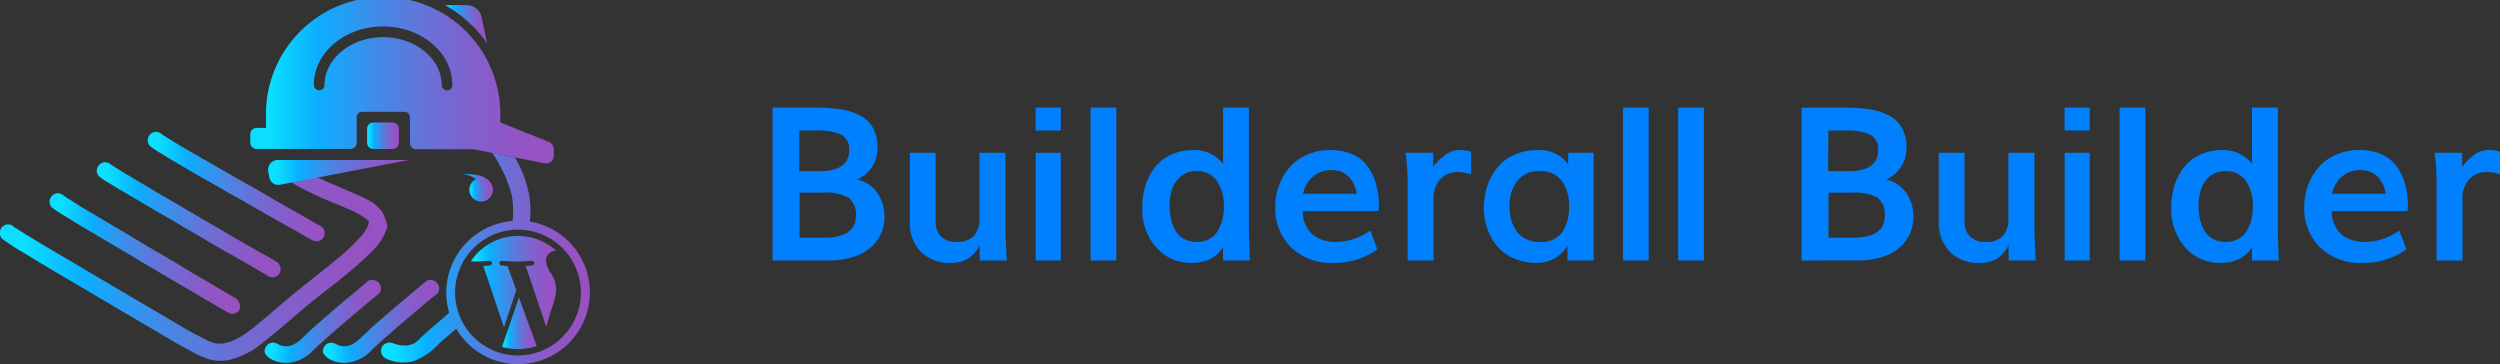 <svg xmlns="http://www.w3.org/2000/svg" xmlns:xlink="http://www.w3.org/1999/xlink" width="232.52" height="33.884" viewBox="0 0 232.52 33.884">
  <rect x="0" y="0" width="232.52" height="33.884" fill="#333333" stroke="none"/>
  <defs>
    <linearGradient id="linear-gradient" x1="0.003" y1="-2.596" x2="1" y2="-2.596" gradientUnits="objectBoundingBox">
      <stop offset="0.066" stop-color="#0bdeff"/>
      <stop offset="0.226" stop-color="#0baeff"/>
      <stop offset="0.288" stop-color="#1ea2f7"/>
      <stop offset="0.45" stop-color="#4985e4"/>
      <stop offset="0.606" stop-color="#6c6ed5"/>
      <stop offset="0.753" stop-color="#845ecb"/>
      <stop offset="0.888" stop-color="#9354c4"/>
      <stop offset="1" stop-color="#9851c2"/>
    </linearGradient>
    <linearGradient id="linear-gradient-2" x1="0.003" y1="-2.596" x2="0.999" y2="-2.596" xlink:href="#linear-gradient"/>
    <linearGradient id="linear-gradient-3" x1="-0.004" y1="0.765" x2="0.992" y2="0.765" xlink:href="#linear-gradient"/>
    <linearGradient id="linear-gradient-4" x1="-0.003" y1="0.616" x2="1" y2="0.616" xlink:href="#linear-gradient"/>
    <linearGradient id="linear-gradient-5" x1="0" y1="0.034" x2="1" y2="0.034" xlink:href="#linear-gradient"/>
    <linearGradient id="linear-gradient-6" x1="-0.004" y1="-0.504" x2="0.999" y2="-0.504" xlink:href="#linear-gradient"/>
    <linearGradient id="linear-gradient-7" x1="-0.007" y1="-0.2" x2="0.995" y2="-0.2" xlink:href="#linear-gradient"/>
    <linearGradient id="linear-gradient-8" x1="-0.235" y1="189.916" x2="0.804" y2="189.916" xlink:href="#linear-gradient"/>
    <linearGradient id="linear-gradient-9" x1="0.219" y1="-112.431" x2="1.309" y2="-112.431" xlink:href="#linear-gradient"/>
    <linearGradient id="linear-gradient-10" x1="-0.201" y1="-73.159" x2="1.396" y2="-73.159" xlink:href="#linear-gradient"/>
    <linearGradient id="linear-gradient-11" x1="-0.17" y1="-96.266" x2="0.68" y2="-96.266" xlink:href="#linear-gradient"/>
    <linearGradient id="linear-gradient-12" x1="0.425" y1="-52.95" x2="1.472" y2="-52.95" xlink:href="#linear-gradient"/>
    <linearGradient id="linear-gradient-13" x1="0.186" y1="-48.565" x2="0.966" y2="-48.565" xlink:href="#linear-gradient"/>
    <linearGradient id="linear-gradient-14" x1="0" y1="0.5" x2="1" y2="0.5" xlink:href="#linear-gradient"/>
    <linearGradient id="linear-gradient-16" x1="0" y1="1.903" x2="0.998" y2="1.903" xlink:href="#linear-gradient"/>
    <linearGradient id="linear-gradient-17" x1="-0.001" y1="9.383" x2="1.003" y2="9.383" xlink:href="#linear-gradient"/>
    <linearGradient id="linear-gradient-18" x1="0" y1="1.861" x2="1" y2="1.861" xlink:href="#linear-gradient"/>
    <linearGradient id="linear-gradient-19" x1="0" y1="4.822" x2="1.005" y2="4.822" xlink:href="#linear-gradient"/>
    <linearGradient id="linear-gradient-20" x1="0" y1="2.147" x2="1" y2="2.147" xlink:href="#linear-gradient"/>
  </defs>
  <g id="Builderall_Builder" data-name="Builderall Builder" transform="translate(-5276.653 -722.303)">
    <path id="Caminho_14089" data-name="Caminho 14089" d="M4.336-8.32H6.455a4.256,4.256,0,0,0,.918-.093,2.823,2.823,0,0,0,.8-.308,1.533,1.533,0,0,0,.591-.605,1.918,1.918,0,0,0,.215-.937,1.477,1.477,0,0,0-.732-1.44,5.187,5.187,0,0,0-2.3-.386h-1.6Zm.029,6.2H6.6q3,0,3-2A1.96,1.96,0,0,0,8.931-5.84a4.393,4.393,0,0,0-2.388-.469H4.365ZM1.855,0V-14.219H5.791q.615,0,1.1.024t1.118.107a6.525,6.525,0,0,1,1.108.234,5.18,5.18,0,0,1,.967.425,2.882,2.882,0,0,1,.806.649,3,3,0,0,1,.518.938,3.749,3.749,0,0,1,.2,1.265A3.15,3.15,0,0,1,9.727-7.539a3.2,3.2,0,0,1,1.9,1.284,3.916,3.916,0,0,1,.635,2.241A3.622,3.622,0,0,1,11.943-2.5,3.889,3.889,0,0,1,11-1.221a4.427,4.427,0,0,1-1.646.894A7.553,7.553,0,0,1,7.041,0ZM18.467.225a3.776,3.776,0,0,1-2.832-1.04,3.914,3.914,0,0,1-1.016-2.856V-10.02h2.4v6.309a1.966,1.966,0,0,0,.518,1.489,1.982,1.982,0,0,0,1.426.493,2.139,2.139,0,0,0,1.606-.542,2.448,2.448,0,0,0,.522-1.743V-10.02h2.422V-2.7L23.633,0h-2.5l-.039-1.484a1.478,1.478,0,0,1-.22.474,3.5,3.5,0,0,1-.469.552,2.315,2.315,0,0,1-.811.488A3.144,3.144,0,0,1,18.467.225ZM26.318-12.09v-2.129h2.344v2.129ZM26.328,0V-10.02h2.334V0Zm5.107,0V-14.229h2.393V0Zm9.873-1.729A2.412,2.412,0,0,0,42.471-2a2.029,2.029,0,0,0,.786-.742,3.728,3.728,0,0,0,.43-1.04A5.022,5.022,0,0,0,43.828-5a4.128,4.128,0,0,0-.635-2.388,2.158,2.158,0,0,0-1.9-.923,2.236,2.236,0,0,0-1.431.459,2.521,2.521,0,0,0-.83,1.172,4.966,4.966,0,0,0-.249,1.641,5.23,5.23,0,0,0,.142,1.25,3.709,3.709,0,0,0,.43,1.05A2.021,2.021,0,0,0,40.142-2,2.441,2.441,0,0,0,41.309-1.729Zm-.5,1.953A4.249,4.249,0,0,1,37.554-1.2a5.33,5.33,0,0,1-1.313-3.76,6.57,6.57,0,0,1,.3-2.012,5.477,5.477,0,0,1,.874-1.689,3.986,3.986,0,0,1,1.5-1.177A4.845,4.845,0,0,1,41-10.273a3.386,3.386,0,0,1,1.753.425,2.85,2.85,0,0,1,1,.884v-5.264h2.4V-2.676q0,.059.088,2.676H43.76l-.02-1.279a1.59,1.59,0,0,1-.293.459,3.338,3.338,0,0,1-.547.483,2.819,2.819,0,0,1-.889.405A4.362,4.362,0,0,1,40.811.225ZM51.2-6.211h4.98a2.745,2.745,0,0,0-.791-1.631,2.139,2.139,0,0,0-1.5-.566,2.638,2.638,0,0,0-1.748.586A2.849,2.849,0,0,0,51.2-6.211ZM54.063.225a5.422,5.422,0,0,1-3.989-1.445A5.083,5.083,0,0,1,48.613-5a5.707,5.707,0,0,1,.352-2,5.367,5.367,0,0,1,.991-1.68,4.521,4.521,0,0,1,1.621-1.162,5.36,5.36,0,0,1,2.173-.43,4.921,4.921,0,0,1,2.08.41,3.434,3.434,0,0,1,1.406,1.147A5.245,5.245,0,0,1,58-7.061a7.75,7.75,0,0,1,.249,2.031,1.437,1.437,0,0,1-.049.43H51.172a2.834,2.834,0,0,0,.894,2.168,3.335,3.335,0,0,0,2.222.7A5.478,5.478,0,0,0,57.451-2.8l.654,1.758A7.258,7.258,0,0,1,56.2-.083,6.981,6.981,0,0,1,54.063.225ZM60.918,0V-7.48q0-.586-.049-1.221t-.1-.977l-.049-.342H63.3V-8.7a5.162,5.162,0,0,1,1.187-1.177,2.342,2.342,0,0,1,1.333-.4,3.961,3.961,0,0,1,1,.146v2.119a3.9,3.9,0,0,0-1.211-.215,2.185,2.185,0,0,0-1.641.654,2.613,2.613,0,0,0-.635,1.895V0ZM73.242-1.729a2.343,2.343,0,0,0,2.046-.894,4.021,4.021,0,0,0,.64-2.388,3.877,3.877,0,0,0-.679-2.417,2.429,2.429,0,0,0-2.056-.884,2.5,2.5,0,0,0-2.065.889,3.7,3.7,0,0,0-.718,2.393,3.739,3.739,0,0,0,.718,2.4A2.545,2.545,0,0,0,73.242-1.729Zm-.3,1.953a5.23,5.23,0,0,1-2.187-.439A4.138,4.138,0,0,1,69.2-1.387a5.3,5.3,0,0,1-.889-1.631,5.863,5.863,0,0,1-.3-1.885A6.273,6.273,0,0,1,68.32-6.89,5.613,5.613,0,0,1,69.233-8.6,4.207,4.207,0,0,1,70.82-9.819a5.289,5.289,0,0,1,2.236-.454A3.267,3.267,0,0,1,75.85-8.955V-10.02h2.373V0H75.791V-1.367A3.324,3.324,0,0,1,72.939.225ZM80.947,0V-14.229H83.34V0Zm5.137,0V-14.229h2.393V0Zm13.955-8.32h2.119a4.256,4.256,0,0,0,.918-.093,2.823,2.823,0,0,0,.8-.308,1.533,1.533,0,0,0,.591-.605,1.918,1.918,0,0,0,.215-.937,1.477,1.477,0,0,0-.732-1.44,5.187,5.187,0,0,0-2.3-.386h-1.6Zm.029,6.2H102.3q3,0,3-2a1.96,1.96,0,0,0-.669-1.719,4.393,4.393,0,0,0-2.388-.469h-2.178ZM97.559,0V-14.219h3.936q.615,0,1.1.024t1.118.107a6.525,6.525,0,0,1,1.108.234,5.181,5.181,0,0,1,.967.425,2.882,2.882,0,0,1,.806.649,3,3,0,0,1,.518.938,3.749,3.749,0,0,1,.2,1.265,3.15,3.15,0,0,1-1.885,3.037,3.2,3.2,0,0,1,1.9,1.284,3.916,3.916,0,0,1,.635,2.241,3.622,3.622,0,0,1-.322,1.519,3.89,3.89,0,0,1-.947,1.274,4.427,4.427,0,0,1-1.646.894,7.553,7.553,0,0,1-2.31.327ZM114.17.225a3.776,3.776,0,0,1-2.832-1.04,3.914,3.914,0,0,1-1.016-2.856V-10.02h2.4v6.309a1.966,1.966,0,0,0,.518,1.489,1.982,1.982,0,0,0,1.426.493,2.139,2.139,0,0,0,1.606-.542,2.448,2.448,0,0,0,.522-1.743V-10.02h2.422V-2.7l.117,2.7h-2.5L116.8-1.484a1.478,1.478,0,0,1-.22.474,3.5,3.5,0,0,1-.469.552,2.315,2.315,0,0,1-.811.488A3.144,3.144,0,0,1,114.17.225Zm7.852-12.314v-2.129h2.344v2.129ZM122.031,0V-10.02h2.334V0Zm5.107,0V-14.229h2.393V0Zm9.873-1.729A2.412,2.412,0,0,0,138.174-2a2.03,2.03,0,0,0,.786-.742,3.728,3.728,0,0,0,.43-1.04A5.022,5.022,0,0,0,139.531-5a4.128,4.128,0,0,0-.635-2.388,2.158,2.158,0,0,0-1.9-.923,2.236,2.236,0,0,0-1.431.459,2.521,2.521,0,0,0-.83,1.172,4.966,4.966,0,0,0-.249,1.641,5.23,5.23,0,0,0,.142,1.25,3.709,3.709,0,0,0,.43,1.05,2.021,2.021,0,0,0,.791.742A2.441,2.441,0,0,0,137.012-1.729Zm-.5,1.953A4.249,4.249,0,0,1,133.257-1.2a5.33,5.33,0,0,1-1.313-3.76,6.569,6.569,0,0,1,.3-2.012,5.477,5.477,0,0,1,.874-1.689,3.986,3.986,0,0,1,1.5-1.177,4.845,4.845,0,0,1,2.08-.435,3.386,3.386,0,0,1,1.753.425,2.849,2.849,0,0,1,1,.884v-5.264h2.4V-2.676q0,.059.088,2.676h-2.48l-.02-1.279a1.59,1.59,0,0,1-.293.459,3.338,3.338,0,0,1-.547.483,2.819,2.819,0,0,1-.889.405A4.362,4.362,0,0,1,136.514.225ZM146.9-6.211h4.98a2.745,2.745,0,0,0-.791-1.631,2.139,2.139,0,0,0-1.5-.566,2.638,2.638,0,0,0-1.748.586A2.849,2.849,0,0,0,146.9-6.211ZM149.766.225a5.422,5.422,0,0,1-3.989-1.445A5.083,5.083,0,0,1,144.316-5a5.707,5.707,0,0,1,.352-2,5.367,5.367,0,0,1,.991-1.68,4.521,4.521,0,0,1,1.621-1.162,5.36,5.36,0,0,1,2.173-.43,4.921,4.921,0,0,1,2.08.41,3.434,3.434,0,0,1,1.406,1.147,5.245,5.245,0,0,1,.767,1.655,7.75,7.75,0,0,1,.249,2.031,1.437,1.437,0,0,1-.049.43h-7.031a2.834,2.834,0,0,0,.894,2.168,3.335,3.335,0,0,0,2.222.7A5.478,5.478,0,0,0,153.154-2.8l.654,1.758a7.258,7.258,0,0,1-1.909.962A6.981,6.981,0,0,1,149.766.225ZM156.621,0V-7.48q0-.586-.049-1.221t-.1-.977l-.049-.342H159V-8.7a5.162,5.162,0,0,1,1.187-1.177,2.342,2.342,0,0,1,1.333-.4,3.961,3.961,0,0,1,1,.146v2.119a3.9,3.9,0,0,0-1.211-.215,2.185,2.185,0,0,0-1.641.654,2.613,2.613,0,0,0-.635,1.895V0Z" transform="translate(5346.653 746.532)" fill="#0080fc"/>
    <g id="Grupo_7153" data-name="Grupo 7153" transform="translate(5005.006 387.654)">
      <g id="Grupo_7156" data-name="Grupo 7156" transform="translate(271.647 334.649)">
        <g id="Grupo_7154" data-name="Grupo 7154" transform="translate(24.597 26.032)">
          <path id="Caminho_14057" data-name="Caminho 14057" d="M490.165,531.025a3.013,3.013,0,0,0,.655.314,2.91,2.91,0,0,0,1.571.078,3.718,3.718,0,0,0,1.859-1.074c.262-.262.55-.524.812-.759.707-.629,1.414-1.257,2.148-1.886l2.043-1.728c.341-.288.707-.576,1.048-.864h.026a.759.759,0,0,0,0-1.1.872.872,0,0,0-.55-.236c-.079,0-.131.026-.21.026a.582.582,0,0,0-.34.209c-.576.471-1.126.943-1.7,1.414-1.074.89-2.121,1.807-3.169,2.724-.262.236-.5.471-.759.707a7.836,7.836,0,0,1-.838.76l.157-.131a2.9,2.9,0,0,1-.681.393l.183-.079a2.263,2.263,0,0,1-.6.157c.079,0,.131-.026.21-.026a2.326,2.326,0,0,1-.6,0c.079,0,.131.026.21.026a2.078,2.078,0,0,1-.576-.157c.052.026.131.052.183.079l-.314-.157a.8.8,0,0,0-.6-.079.741.741,0,0,0-.471.367.7.7,0,0,0-.078.6,1.922,1.922,0,0,0,.393.419Z" transform="translate(-484.314 -523.771)" fill="url(#linear-gradient)"/>
          <path id="Caminho_14058" data-name="Caminho 14058" d="M450.78,531.025a3.012,3.012,0,0,0,.655.314,2.91,2.91,0,0,0,1.571.078,3.718,3.718,0,0,0,1.859-1.074c.262-.262.55-.524.812-.759.707-.629,1.414-1.257,2.148-1.886l2.043-1.728c.34-.288.707-.576,1.048-.864h.026a.759.759,0,0,0,0-1.1.873.873,0,0,0-.55-.236c-.078,0-.131.026-.21.026a.582.582,0,0,0-.34.209c-.576.471-1.126.943-1.7,1.414-1.074.89-2.121,1.807-3.169,2.724-.262.236-.5.471-.759.707a7.823,7.823,0,0,1-.838.76c.052-.052.1-.079.157-.131a2.9,2.9,0,0,1-.681.393l.183-.079a2.263,2.263,0,0,1-.6.157c.079,0,.131-.026.21-.026a2.324,2.324,0,0,1-.6,0c.079,0,.131.026.21.026a2.08,2.08,0,0,1-.576-.157c.052.026.131.052.183.079l-.314-.157a.8.8,0,0,0-.6-.079.741.741,0,0,0-.471.367.7.7,0,0,0-.079.6,1.44,1.44,0,0,0,.393.419Z" transform="translate(-450.349 -523.771)" fill="url(#linear-gradient-2)"/>
        </g>
        <circle id="Elipse_317" data-name="Elipse 317" cx="1.1" cy="1.1" r="1.1" transform="translate(43.649 16.551)" fill="url(#linear-gradient-3)"/>
        <g id="Grupo_7155" data-name="Grupo 7155" transform="translate(4.601 12.256)">
          <path id="Caminho_14059" data-name="Caminho 14059" d="M387.553,432.464c-.131-.079-.236-.131-.367-.21-.34-.183-.681-.393-1.021-.576-.5-.288-1.021-.576-1.519-.864-.629-.367-1.257-.707-1.859-1.074-.681-.393-1.362-.786-2.069-1.178s-1.414-.812-2.1-1.2c-.707-.393-1.336-.786-2.017-1.152-.576-.34-1.178-.681-1.755-1.021-.445-.262-.891-.524-1.336-.812-.262-.157-.524-.314-.786-.5l-.079-.079c.052.052.1.079.157.131h0a.937.937,0,0,0-.55-.236.754.754,0,0,0-.55.236.873.873,0,0,0-.236.55.754.754,0,0,0,.236.55,7.825,7.825,0,0,0,.76.524c.393.236.812.5,1.2.733.55.314,1.1.655,1.65.969.655.393,1.31.76,1.964,1.126.707.393,1.388.812,2.1,1.2s1.388.786,2.1,1.2c.655.367,1.283.733,1.938,1.1.55.314,1.074.6,1.624.917.393.21.786.445,1.152.655l.55.314h.026a.818.818,0,0,0,.6.078.74.74,0,0,0,.471-.367.753.753,0,0,0-.288-1.021Z" transform="translate(-362.333 -423.691)" fill="url(#linear-gradient-4)"/>
          <path id="Caminho_14060" data-name="Caminho 14060" d="M353.77,453.511l-.393-.236c-.367-.209-.707-.419-1.074-.6-.524-.314-1.047-.6-1.6-.917-.655-.367-1.309-.759-1.938-1.126-.707-.419-1.44-.838-2.148-1.257-.733-.419-1.467-.864-2.2-1.283-.707-.419-1.388-.812-2.1-1.231-.6-.367-1.2-.707-1.807-1.074-.471-.288-.943-.55-1.388-.838-.262-.157-.55-.341-.812-.524a.362.362,0,0,0-.1-.079c.052.052.1.079.157.131h0a.937.937,0,0,0-.55-.236.754.754,0,0,0-.55.236.874.874,0,0,0-.236.55.753.753,0,0,0,.236.55,5.129,5.129,0,0,0,.786.524c.419.262.838.524,1.257.759l1.729,1.022c.681.393,1.362.812,2.043,1.2.733.419,1.467.838,2.174,1.283.733.419,1.467.838,2.2,1.283.681.393,1.336.786,2.017,1.152.576.314,1.126.655,1.7.969.393.236.812.471,1.2.707a6.6,6.6,0,0,1,.576.341.026.026,0,0,1,.026.026.819.819,0,0,0,.6.079.74.74,0,0,0,.471-.367.809.809,0,0,0-.288-1.048Z" transform="translate(-332.635 -441.411)" fill="url(#linear-gradient-5)"/>
          <path id="Caminho_14061" data-name="Caminho 14061" d="M322.381,474.938c-.131-.079-.262-.157-.419-.236-.367-.21-.733-.445-1.1-.655-.55-.314-1.1-.655-1.65-.969-.681-.393-1.362-.786-2.017-1.2-.733-.445-1.493-.89-2.226-1.309-.76-.445-1.519-.89-2.279-1.362-.733-.419-1.44-.864-2.174-1.283-.629-.367-1.257-.76-1.886-1.126-.5-.288-.969-.576-1.44-.89a9.2,9.2,0,0,1-.838-.55.362.362,0,0,0-.1-.079c.052.052.1.079.157.131h0a.937.937,0,0,0-.55-.236.754.754,0,0,0-.55.236.873.873,0,0,0-.236.55.754.754,0,0,0,.236.55,8.82,8.82,0,0,0,.812.55c.419.262.864.524,1.31.812.6.367,1.2.733,1.807,1.074l2.121,1.257c.76.445,1.519.89,2.278,1.362l2.278,1.336c.707.419,1.414.838,2.1,1.231.6.341,1.178.707,1.781,1.048.419.236.838.5,1.257.733.209.1.393.236.6.34a.026.026,0,0,1,.026.026.773.773,0,0,0,1.074-.288.945.945,0,0,0-.367-1.047Z" transform="translate(-305.07 -459.46)" fill="url(#linear-gradient-6)"/>
        </g>
        <path id="Caminho_14062" data-name="Caminho 14062" d="M307.2,449.532a3.693,3.693,0,0,0-1.283-1.1c-.576-.314-1.2-.576-1.807-.838-.733-.314-1.44-.6-2.226-.969a17.457,17.457,0,0,1-2.383-1.283c-.183-.1-.34-.236-.524-.34l-2.017.393a12.587,12.587,0,0,0,2.593,1.833,33.279,33.279,0,0,0,3.4,1.571c.183.079.183.079.393.157l.55.236c.314.131.6.262.917.419.236.131.471.262.707.419.026.026.183.157.078.052-.078-.079.052.052.079.052.026.026.079.052.1.1l.026.026v-.026c0,.026.026.026.052.052h0l-.026-.026c.026.026.052.079.079.079h0v-.026a.091.091,0,0,1,.026.052v0h0a.026.026,0,0,0,.026.026v-.026c0,.052.026.079,0,.026h0v.079a.114.114,0,0,1-.026.078c0,.052-.026.079-.026.131,0,.026-.026.078-.026.1.052-.131,0,0,0,.026h0v-.026h0c-.052.079-.079.183-.131.262a1.764,1.764,0,0,1-.183.288c-.026.052-.052.079-.079.131a.026.026,0,0,1-.026.026c.052-.052-.026.026-.026.052a.092.092,0,0,0,.026-.052v.026a17.9,17.9,0,0,1-2.593,2.488c-1.1.917-2.226,1.781-3.326,2.671-1.231.969-2.383,2.017-3.588,3.012a4.557,4.557,0,0,0-.393.34c-.079.052-.131.1-.21.157l-.052.052h0l-.026.026c-.026,0-.026.026-.052.026-.262.21-.524.393-.786.576a6.234,6.234,0,0,1-.786.471,2.642,2.642,0,0,1-.393.183.026.026,0,0,0-.026.026h-.026a.373.373,0,0,1-.157.052,1.923,1.923,0,0,1-.367.1c-.052,0-.34.1-.367.079h-.21a1.883,1.883,0,0,1-.341-.026h-.052a.484.484,0,0,1-.183-.052,2.044,2.044,0,0,1-.367-.131h-.026c-.052-.026-.131-.052-.183-.079-.157-.079-.288-.131-.419-.21-.655-.34-1.31-.681-1.964-1.074-.969-.576-1.964-1.152-2.933-1.729-1.493-.864-2.986-1.755-4.452-2.619-1.519-.89-3.012-1.781-4.531-2.671-1.074-.629-2.148-1.283-3.2-1.938-.131-.079-.262-.183-.419-.262a.261.261,0,0,1-.131-.1c-.026,0-.026-.026-.052-.052-.052-.052,0,0,.052.026a.8.8,0,0,0-1.048.052.815.815,0,0,0,0,1.126A22.479,22.479,0,0,0,274,453.408c1.309.812,2.645,1.6,3.981,2.383,1.545.917,3.064,1.807,4.609,2.724,1.283.759,2.593,1.519,3.876,2.279.6.34,1.179.707,1.781,1.048.419.236.838.445,1.257.681a8,8,0,0,0,1.6.707,3.981,3.981,0,0,0,1.755.079,7.519,7.519,0,0,0,3.221-1.624c1.257-.969,2.462-2.017,3.666-3.064,2.069-1.755,4.374-3.3,6.286-5.238a5.483,5.483,0,0,0,1.65-2.488,5.276,5.276,0,0,0-.471-1.362Zm-15.609,12.335Z" transform="translate(-271.647 -429.812)" fill="url(#linear-gradient-7)"/>
        <path id="Caminho_14063" data-name="Caminho 14063" d="M411.686,566.2Z" transform="translate(-392.394 -534.329)" fill="#fff"/>
        <path id="Caminho_14064" data-name="Caminho 14064" d="M412,566.2Z" transform="translate(-392.681 -534.329)" fill="#fff"/>
        <path id="Caminho_14065" data-name="Caminho 14065" d="M416.376,567.533Z" transform="translate(-396.455 -535.478)" fill="#fff"/>
        <path id="Caminho_14066" data-name="Caminho 14066" d="M416.566,567.533Z" transform="translate(-396.619 -535.478)" fill="#fff"/>
        <path id="Caminho_14067" data-name="Caminho 14067" d="M427.031,565.82Z" transform="translate(-405.643 -534)" fill="#fff"/>
        <path id="Caminho_14068" data-name="Caminho 14068" d="M457.972,433.271l.026.026c-.026-.026-.026-.052-.026-.026C457.945,433.245,457.972,433.245,457.972,433.271Z" transform="translate(-432.315 -419.679)" fill="url(#linear-gradient-8)"/>
        <path id="Caminho_14069" data-name="Caminho 14069" d="M516.457,492.338a.092.092,0,0,0,.026-.052h0c.052-.052,0,.052-.026.052Z" transform="translate(-482.76 -470.575)" fill="url(#linear-gradient-9)"/>
        <path id="Caminho_14070" data-name="Caminho 14070" d="M519.881,487.071c.052-.131,0,0,0,.026h0Z" transform="translate(-485.713 -466.042)" fill="url(#linear-gradient-10)"/>
        <path id="Caminho_14071" data-name="Caminho 14071" d="M519.881,483.244c0,.026.026.026.052.052h0c-.026-.026-.052-.026-.052-.052Z" transform="translate(-485.713 -462.791)" fill="url(#linear-gradient-11)"/>
        <path id="Caminho_14072" data-name="Caminho 14072" d="M520.288,484.957h0c0,.026-.026.079-.026.1A.261.261,0,0,1,520.288,484.957Z" transform="translate(-486.041 -464.268)" fill="url(#linear-gradient-12)"/>
        <path id="Caminho_14073" data-name="Caminho 14073" d="M520.314,484.084h0c0,.026.026.052,0,0h0c-.026-.026-.026-.052-.052-.052v-.026a.092.092,0,0,1,.026.052v0h0a.026.026,0,0,1,.026.026Z" transform="translate(-486.041 -463.447)" fill="url(#linear-gradient-13)"/>
        <path id="Caminho_14074" data-name="Caminho 14074" d="M546.065,568.1Z" transform="translate(-508.283 -535.97)" fill="#fff"/>
        <path id="Caminho_14075" data-name="Caminho 14075" d="M546.519,568.1Z" transform="translate(-508.684 -535.97)" fill="#fff"/>
        <path id="Caminho_14076" data-name="Caminho 14076" d="M542.921,444.4a7.758,7.758,0,0,0-.039-2.4,10.671,10.671,0,0,0-1.335-3.586L539.454,438a17.659,17.659,0,0,1,1.1,1.959c.026.026.157.34.235.5-.026-.026-.026-.026,0,.026v.026a.026.026,0,0,1-.023-.012.1.1,0,0,0,.023.039c.026.026.026.078.052.131.026.1.08.183.106.288a6.937,6.937,0,0,1,.314,1.048l.078.472v.1c0,.078.026.157.026.235,0,.314.026.629,0,.943a2.54,2.54,0,0,1-.026.445v.078a.173.173,0,0,1-.008.05,6.68,6.68,0,0,0-5.9,8.535c-.579.516-1.18,1.021-1.765,1.525l-.838.76a4.181,4.181,0,0,1-.34.34c-.026,0-.131.1-.131.1a.548.548,0,0,1-.157.1c-.078.026-.132.078-.211.1h-.026a.263.263,0,0,1-.078.026,1.5,1.5,0,0,1-.366.1h-.235c-.131,0-.237-.026-.368-.026h-.052a.2.2,0,0,0-.1-.026,3.172,3.172,0,0,1-.471-.131.091.091,0,0,0-.052-.026h-.026a.827.827,0,0,0-1.021.314.8.8,0,0,0,.288,1.075,3.852,3.852,0,0,0,2.592.288,6.129,6.129,0,0,0,2.462-1.7c.519-.445,1.038-.886,1.551-1.332a6.675,6.675,0,1,0,6.842-9.967Zm-1.087,12.436a5.854,5.854,0,0,1-5.122-3.025,5.847,5.847,0,0,1-.73-2.826,5.857,5.857,0,0,1,5.182-5.811,5.675,5.675,0,0,1,.669-.039,5.742,5.742,0,0,1,.954.078,5.851,5.851,0,0,1-.954,11.623Z" transform="translate(-493.655 -423.774)" fill="url(#linear-gradient-14)"/>
        <path id="Caminho_14077" data-name="Caminho 14077" d="M604.363,437.965a.011.011,0,0,0,0-.006l2.095.42a0,0,0,0,0,0,0Z" transform="translate(-558.564 -423.74)" fill="url(#linear-gradient-14)"/>
        <path id="Caminho_14078" data-name="Caminho 14078" d="M585.513,453.332a1.871,1.871,0,0,0-1.7-.917s2.724-.367,2.855,1.414Z" transform="translate(-540.843 -436.179)" fill="url(#linear-gradient-16)"/>
        <path id="Caminho_14079" data-name="Caminho 14079" d="M576.3,341.606l-.5-2.383a1.451,1.451,0,0,0-1.388-1.152H572.4a12.315,12.315,0,0,1,3.9,3.536Z" transform="translate(-530.998 -337.599)" fill="url(#linear-gradient-17)"/>
        <path id="Caminho_14080" data-name="Caminho 14080" d="M468.516,347.848l-4.53-1.807v-.366a10.9,10.9,0,1,0-21.789-.131v1h-.864a.592.592,0,0,0-.6.6v.76a.593.593,0,0,0,.6.6h8.7a.593.593,0,0,0,.6-.6v-2.356a.5.5,0,0,1,.5-.5h3.955a.5.5,0,0,1,.5.5v2.409a.582.582,0,0,0,.577.577h5.368l1.732.345,2.094.416,2.749.548a.734.734,0,0,0,.864-.708v-.6A.778.778,0,0,0,468.516,347.848Zm-9.532-4.793a.513.513,0,0,1-.446-.523c-.026-2.436-2.461-4.427-5.447-4.427s-5.422,1.99-5.448,4.427a.5.5,0,1,1-1,.026c0-3.012,2.881-5.448,6.443-5.448s6.442,2.436,6.442,5.448A.494.494,0,0,1,458.985,343.055Z" transform="translate(-417.457 -334.649)" fill="url(#linear-gradient-18)"/>
        <path id="Caminho_14081" data-name="Caminho 14081" d="M520.267,417.412h1.807a.581.581,0,0,1,.576.576V419.3a.581.581,0,0,1-.576.576h-1.807a.581.581,0,0,1-.576-.576v-1.309A.581.581,0,0,1,520.267,417.412Z" transform="translate(-485.549 -406.02)" fill="url(#linear-gradient-19)"/>
        <path id="Caminho_14082" data-name="Caminho 14082" d="M452.806,443.785l.1.55a.844.844,0,0,0,1,.681l11.995-2.3H453.7a.9.9,0,0,0-.89,1.074Z" transform="translate(-427.857 -427.836)" fill="url(#linear-gradient-20)"/>
      </g>
      <g id="Grupo_7157" data-name="Grupo 7157" transform="translate(314.565 356.599)">
        <path id="Caminho_14083" data-name="Caminho 14083" d="M612.449,535.676l-1.578,4.586a5.261,5.261,0,0,0,3.233-.084.458.458,0,0,1-.037-.073Z" transform="translate(-607.096 -529.955)" fill="url(#linear-gradient-14)"/>
        <path id="Caminho_14084" data-name="Caminho 14084" d="M583.449,518.919a5.261,5.261,0,0,0,2.965,4.734l-2.509-6.875A5.243,5.243,0,0,0,583.449,518.919Z" transform="translate(-583.449 -513.659)" fill="url(#linear-gradient-14)"/>
        <path id="Caminho_14085" data-name="Caminho 14085" d="M597.684,499.11a2.772,2.772,0,0,0-.433-1.451,2.461,2.461,0,0,1-.517-1.234.911.911,0,0,1,.883-.934c.023,0,.045,0,.068,0a5.26,5.26,0,0,0-7.948.991c.123,0,.239.006.339.006.55,0,1.4-.067,1.4-.067a.217.217,0,0,1,.034.433s-.285.033-.6.05l1.915,5.7,1.151-3.453-.82-2.245c-.283-.017-.552-.05-.552-.05a.217.217,0,0,1,.033-.433s.869.067,1.386.067c.55,0,1.4-.067,1.4-.067a.217.217,0,0,1,.033.433s-.285.033-.6.05l1.9,5.655.525-1.753A6.36,6.36,0,0,0,597.684,499.11Z" transform="translate(-588.872 -494.115)" fill="url(#linear-gradient-14)"/>
        <path id="Caminho_14086" data-name="Caminho 14086" d="M642.851,514a4.051,4.051,0,0,1,.036.541,4.961,4.961,0,0,1-.4,1.884l-1.607,4.646A5.26,5.26,0,0,0,642.851,514Z" transform="translate(-632.975 -511.259)" fill="url(#linear-gradient-14)"/>
      </g>
    </g>
  </g>
</svg>
